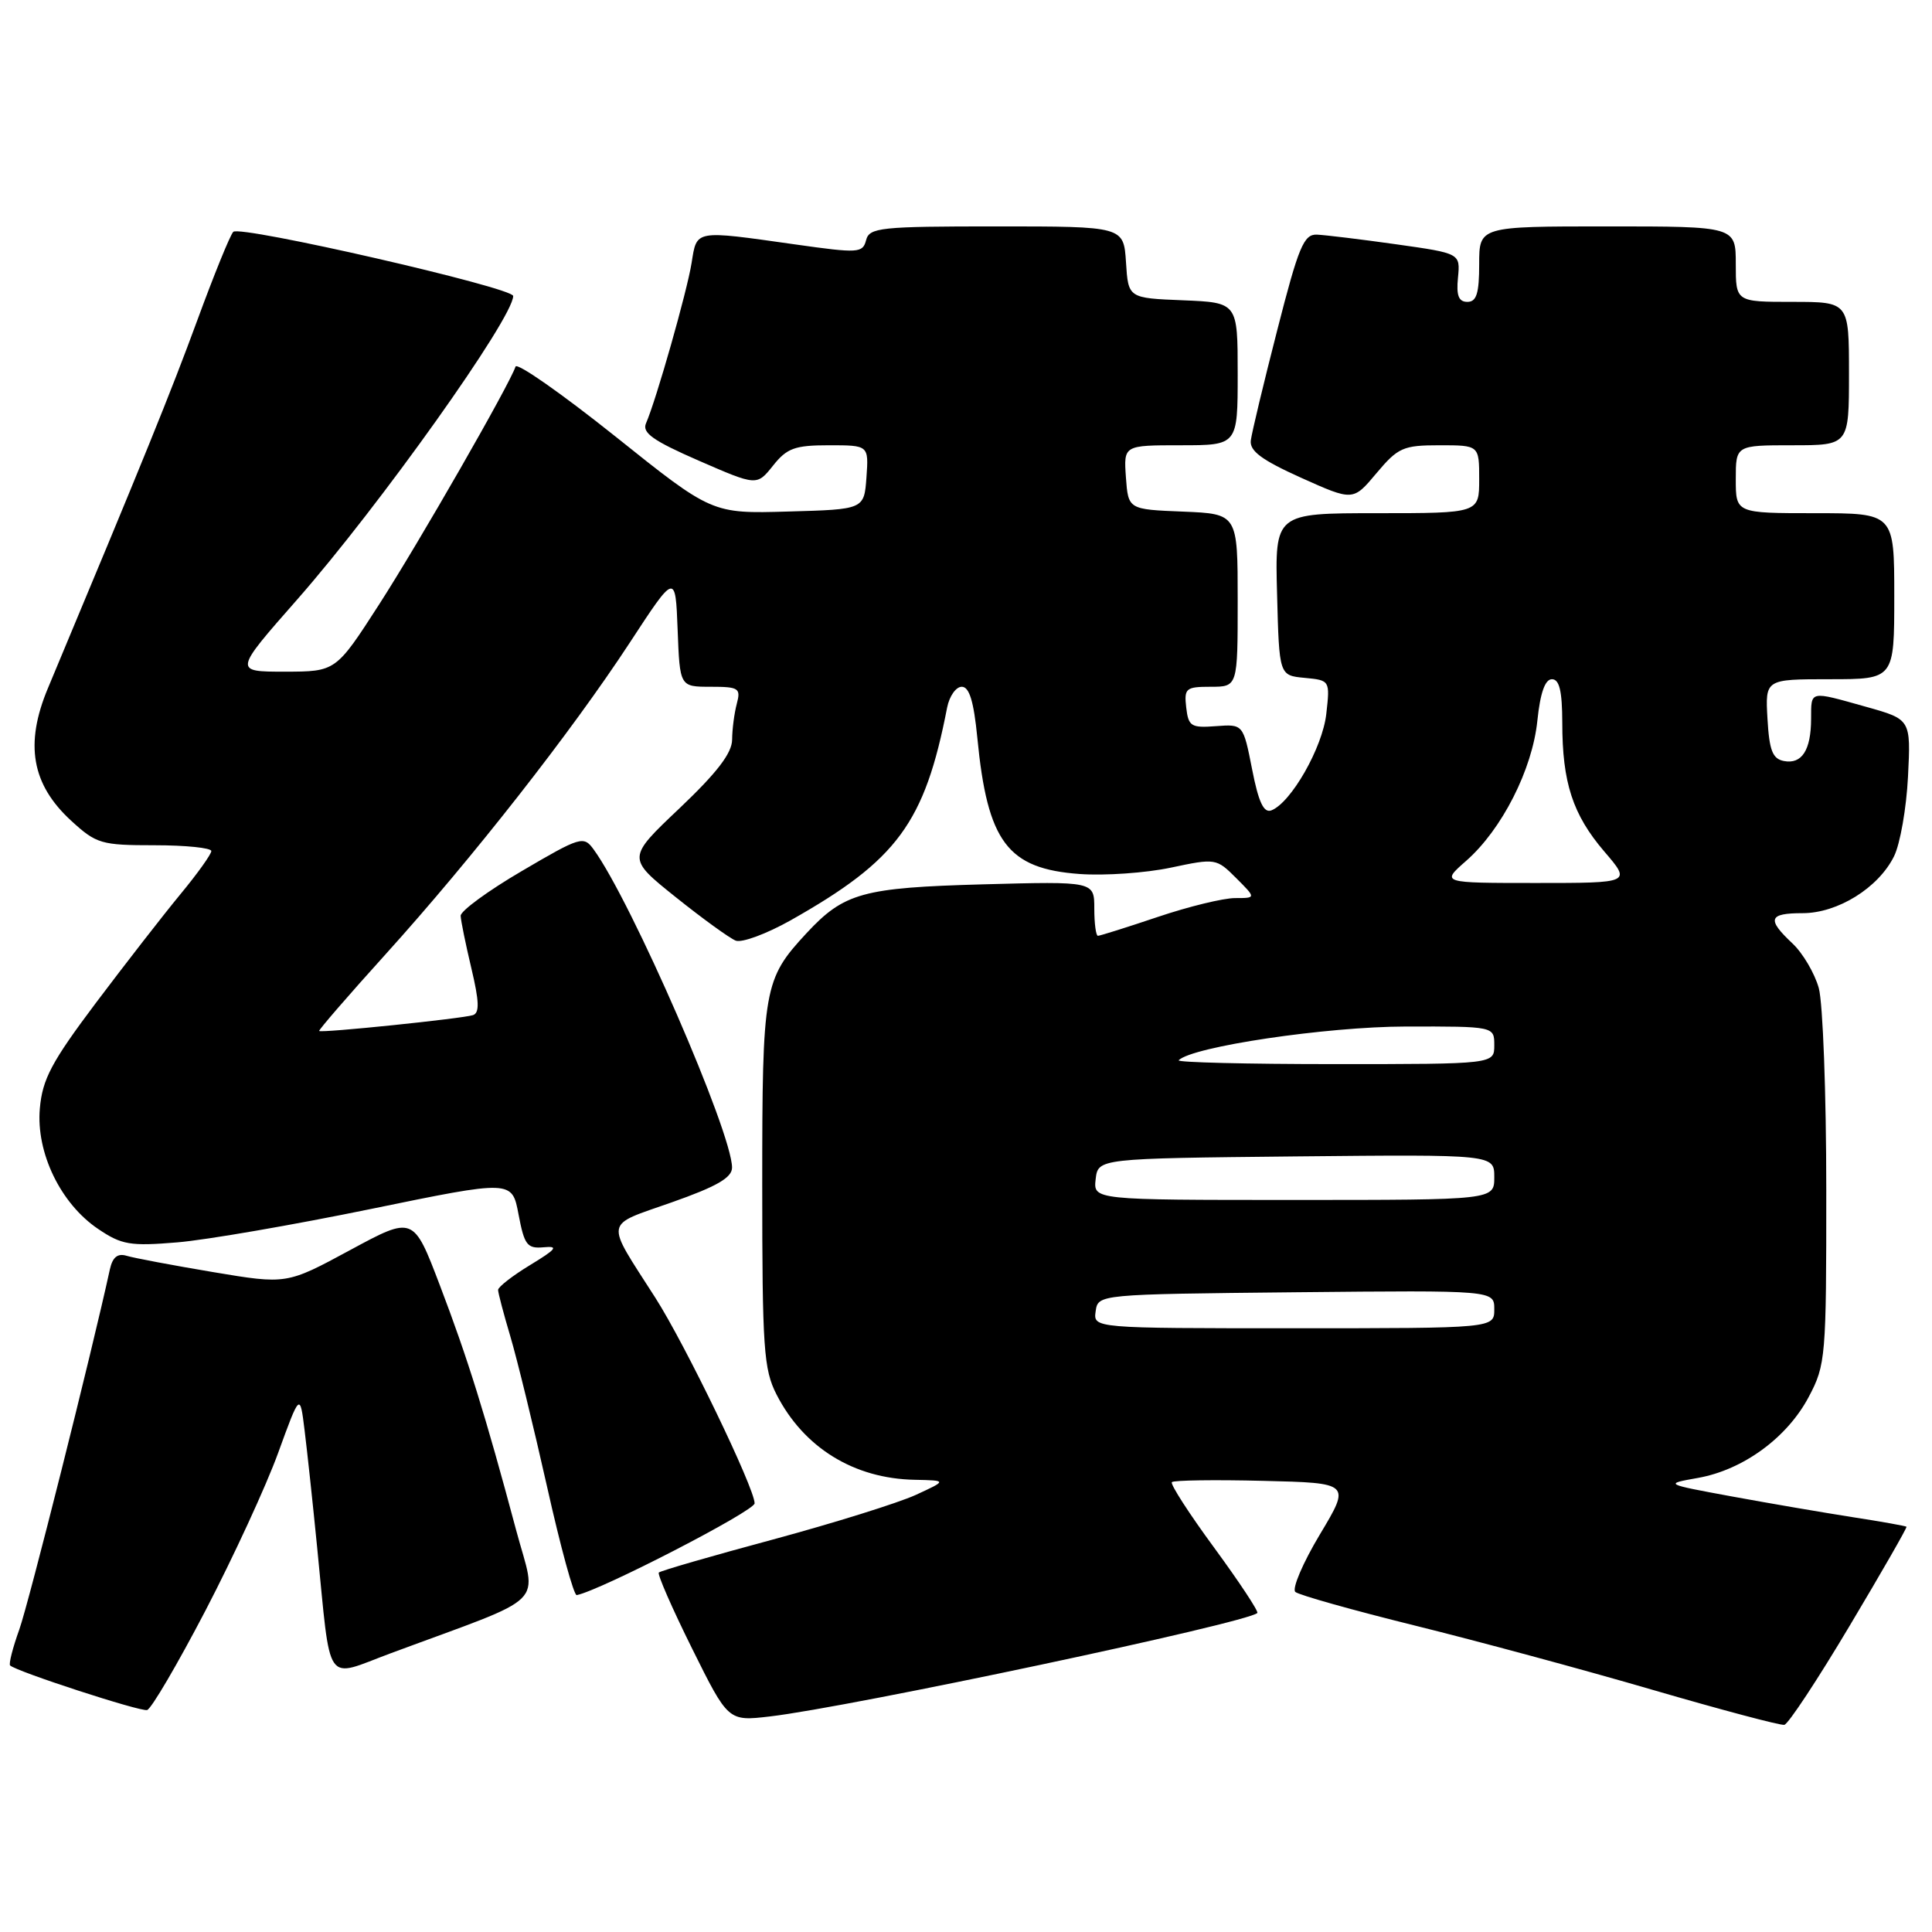 <?xml version="1.0" encoding="UTF-8" standalone="no"?>
<!DOCTYPE svg PUBLIC "-//W3C//DTD SVG 1.1//EN" "http://www.w3.org/Graphics/SVG/1.1/DTD/svg11.dtd" >
<svg xmlns="http://www.w3.org/2000/svg" xmlns:xlink="http://www.w3.org/1999/xlink" version="1.1" viewBox="0 0 256 256">
 <g >
 <path fill="currentColor"
d=" M 245.08 215.44 C 249.33 208.32 252.72 202.41 252.62 202.30 C 252.52 202.20 249.31 201.62 245.47 201.03 C 241.64 200.43 234.45 199.20 229.50 198.29 C 220.50 196.63 220.50 196.63 225.00 195.83 C 230.99 194.76 236.82 190.49 239.67 185.09 C 241.92 180.85 242.00 179.84 241.99 157.59 C 241.99 144.89 241.54 132.89 241.00 130.93 C 240.45 128.96 238.88 126.29 237.50 125.00 C 234.08 121.79 234.35 121.00 238.85 121.00 C 243.50 121.00 248.90 117.65 250.97 113.46 C 251.78 111.83 252.61 107.08 252.82 102.91 C 253.20 95.32 253.20 95.32 247.28 93.66 C 239.68 91.53 240.00 91.46 239.98 95.25 C 239.97 99.41 238.75 101.29 236.38 100.84 C 234.87 100.55 234.44 99.44 234.20 95.24 C 233.90 90.00 233.90 90.00 242.45 90.00 C 251.00 90.00 251.00 90.00 251.00 79.00 C 251.00 68.00 251.00 68.00 240.50 68.00 C 230.00 68.00 230.00 68.00 230.00 63.50 C 230.00 59.00 230.00 59.00 237.50 59.00 C 245.00 59.00 245.00 59.00 245.00 49.50 C 245.00 40.00 245.00 40.00 237.50 40.00 C 230.00 40.00 230.00 40.00 230.00 35.00 C 230.00 30.00 230.00 30.00 213.00 30.00 C 196.00 30.00 196.00 30.00 196.00 35.00 C 196.00 38.87 195.65 40.00 194.44 40.00 C 193.28 40.00 192.95 39.17 193.19 36.78 C 193.50 33.57 193.50 33.57 185.00 32.37 C 180.32 31.71 175.60 31.14 174.50 31.09 C 172.76 31.02 172.07 32.67 169.24 43.75 C 167.44 50.76 165.87 57.33 165.74 58.35 C 165.56 59.75 167.16 60.94 172.39 63.30 C 179.29 66.40 179.29 66.40 182.39 62.70 C 185.25 59.30 185.92 59.00 190.75 59.00 C 196.00 59.00 196.00 59.00 196.00 63.50 C 196.00 68.00 196.00 68.00 182.47 68.00 C 168.93 68.00 168.93 68.00 169.22 78.75 C 169.50 89.50 169.50 89.50 172.87 89.82 C 176.23 90.14 176.24 90.16 175.74 94.60 C 175.24 99.07 171.07 106.37 168.46 107.38 C 167.45 107.76 166.76 106.29 165.91 101.93 C 164.73 95.95 164.73 95.95 161.11 96.22 C 157.83 96.47 157.47 96.25 157.18 93.75 C 156.89 91.20 157.13 91.00 160.43 91.00 C 164.00 91.00 164.00 91.00 164.00 79.54 C 164.00 68.09 164.00 68.09 156.75 67.79 C 149.50 67.50 149.50 67.50 149.19 63.25 C 148.89 59.00 148.89 59.00 156.44 59.00 C 164.00 59.00 164.00 59.00 164.00 49.54 C 164.00 40.09 164.00 40.09 156.75 39.79 C 149.50 39.50 149.50 39.50 149.20 34.75 C 148.89 30.00 148.89 30.00 132.06 30.00 C 116.61 30.00 115.19 30.15 114.76 31.83 C 114.31 33.54 113.74 33.57 105.39 32.39 C 91.94 30.49 92.35 30.41 91.64 34.84 C 91.04 38.61 86.96 52.97 85.60 56.09 C 85.05 57.35 86.54 58.40 92.59 61.04 C 100.28 64.39 100.28 64.39 102.43 61.70 C 104.27 59.38 105.32 59.00 109.85 59.00 C 115.11 59.00 115.11 59.00 114.81 63.25 C 114.50 67.50 114.50 67.50 104.42 67.78 C 94.34 68.07 94.34 68.07 81.50 57.80 C 74.43 52.16 68.50 48.00 68.31 48.58 C 67.51 50.98 55.51 71.90 50.23 80.10 C 44.50 88.99 44.50 88.99 37.73 89.00 C 30.97 89.00 30.97 89.00 39.38 79.44 C 50.26 67.06 68.00 42.14 68.00 39.22 C 68.00 38.11 31.78 29.81 30.91 30.72 C 30.49 31.15 28.34 36.45 26.12 42.50 C 22.63 52.00 19.09 60.73 6.35 91.19 C 3.25 98.59 4.19 103.94 9.43 108.75 C 12.77 111.81 13.40 112.00 20.49 112.00 C 24.62 112.00 28.00 112.35 28.00 112.77 C 28.00 113.19 26.15 115.78 23.88 118.52 C 21.62 121.26 16.60 127.72 12.72 132.87 C 6.83 140.71 5.62 142.99 5.28 146.87 C 4.76 152.73 8.03 159.49 13.00 162.84 C 16.12 164.95 17.25 165.14 23.50 164.62 C 27.35 164.30 38.90 162.30 49.17 160.19 C 67.85 156.35 67.85 156.35 68.71 160.92 C 69.48 164.98 69.85 165.47 72.04 165.27 C 74.06 165.08 73.74 165.50 70.25 167.62 C 67.91 169.04 66.00 170.53 66.00 170.92 C 66.00 171.31 66.73 174.08 67.62 177.07 C 68.51 180.06 70.70 189.03 72.49 197.00 C 74.27 204.97 76.04 211.44 76.42 211.36 C 79.58 210.74 99.99 200.21 99.99 199.20 C 100.00 197.21 90.80 178.15 86.83 171.95 C 80.12 161.46 79.94 162.52 89.00 159.32 C 94.97 157.22 97.00 156.05 97.00 154.71 C 97.00 150.07 83.65 119.38 78.65 112.54 C 77.33 110.73 76.92 110.85 69.14 115.42 C 64.66 118.04 61.02 120.71 61.04 121.35 C 61.06 121.98 61.70 125.11 62.46 128.31 C 63.50 132.68 63.56 134.22 62.67 134.51 C 61.27 134.97 42.59 136.90 42.29 136.61 C 42.18 136.51 46.13 131.93 51.08 126.46 C 62.60 113.71 75.67 97.03 83.42 85.20 C 89.50 75.90 89.50 75.90 89.79 83.45 C 90.08 91.00 90.08 91.00 94.16 91.00 C 97.90 91.00 98.18 91.19 97.63 93.25 C 97.30 94.49 97.02 96.62 97.01 98.00 C 97.00 99.79 95.01 102.38 90.04 107.10 C 83.07 113.70 83.07 113.70 89.54 118.88 C 93.10 121.73 96.68 124.32 97.49 124.64 C 98.31 124.95 101.57 123.74 104.74 121.96 C 118.90 113.97 122.53 109.05 125.50 93.75 C 125.80 92.24 126.67 91.00 127.44 91.00 C 128.44 91.00 129.03 92.94 129.50 97.75 C 130.84 111.59 133.50 115.12 143.07 115.81 C 146.40 116.05 151.82 115.67 155.13 114.97 C 161.07 113.71 161.18 113.73 163.80 116.35 C 166.45 119.00 166.45 119.00 163.65 119.00 C 162.11 119.00 157.50 120.12 153.41 121.50 C 149.31 122.88 145.74 124.00 145.48 124.00 C 145.22 124.00 145.00 122.38 145.00 120.39 C 145.00 116.78 145.00 116.78 130.25 117.18 C 114.30 117.62 111.84 118.30 106.86 123.66 C 101.20 129.77 101.00 130.88 101.00 156.99 C 101.00 178.70 101.19 181.45 102.90 184.79 C 106.51 191.83 113.15 195.93 121.22 196.08 C 125.50 196.17 125.50 196.17 121.33 198.09 C 119.03 199.14 110.53 201.80 102.43 203.99 C 94.33 206.17 87.52 208.14 87.30 208.37 C 87.08 208.59 89.06 213.11 91.70 218.43 C 96.49 228.08 96.49 228.08 102.00 227.44 C 112.70 226.19 165.31 215.03 166.60 213.73 C 166.80 213.53 164.23 209.65 160.90 205.10 C 157.56 200.56 155.03 196.63 155.28 196.39 C 155.53 196.14 160.96 196.06 167.36 196.22 C 178.98 196.50 178.98 196.50 174.88 203.34 C 172.63 207.10 171.17 210.52 171.64 210.94 C 172.11 211.35 179.25 213.36 187.50 215.40 C 195.75 217.44 209.93 221.27 219.00 223.92 C 228.07 226.56 235.92 228.65 236.43 228.55 C 236.95 228.46 240.84 222.56 245.08 215.44 Z  M 27.22 213.42 C 30.92 206.31 35.26 196.91 36.85 192.53 C 39.75 184.56 39.75 184.56 40.36 189.53 C 40.70 192.26 41.45 199.22 42.02 205.00 C 43.90 223.83 42.89 222.36 51.79 219.06 C 73.07 211.16 71.14 213.06 68.38 202.71 C 64.33 187.56 61.98 179.99 58.28 170.30 C 54.78 161.11 54.78 161.11 46.38 165.65 C 37.98 170.19 37.98 170.19 28.24 168.56 C 22.88 167.66 17.73 166.69 16.78 166.40 C 15.58 166.04 14.92 166.58 14.56 168.19 C 12.17 179.18 3.81 212.41 2.56 215.91 C 1.69 218.33 1.14 220.48 1.34 220.68 C 2.14 221.47 18.57 226.82 19.49 226.59 C 20.04 226.45 23.51 220.53 27.22 213.42 Z  M 145.18 173.75 C 145.50 171.50 145.50 171.50 171.75 171.23 C 198.00 170.97 198.00 170.97 198.00 173.48 C 198.00 176.00 198.00 176.00 171.43 176.00 C 144.86 176.00 144.86 176.00 145.18 173.75 Z  M 145.18 156.25 C 145.50 153.50 145.50 153.50 171.75 153.23 C 198.00 152.97 198.00 152.97 198.00 155.98 C 198.00 159.00 198.00 159.00 171.43 159.00 C 144.87 159.00 144.87 159.00 145.18 156.25 Z  M 156.18 140.49 C 157.99 138.68 175.75 136.04 186.25 136.02 C 198.00 136.00 198.00 136.00 198.00 138.50 C 198.00 141.00 198.00 141.00 176.83 141.00 C 165.19 141.00 155.90 140.77 156.18 140.49 Z  M 194.27 114.07 C 199.01 109.91 203.05 101.96 203.71 95.48 C 204.09 91.80 204.73 90.00 205.64 90.00 C 206.63 90.00 207.00 91.57 207.01 95.75 C 207.01 103.70 208.39 107.93 212.57 112.82 C 216.16 117.00 216.16 117.00 203.54 117.00 C 190.93 117.00 190.93 117.00 194.27 114.07 Z "/>
</g>
</svg>